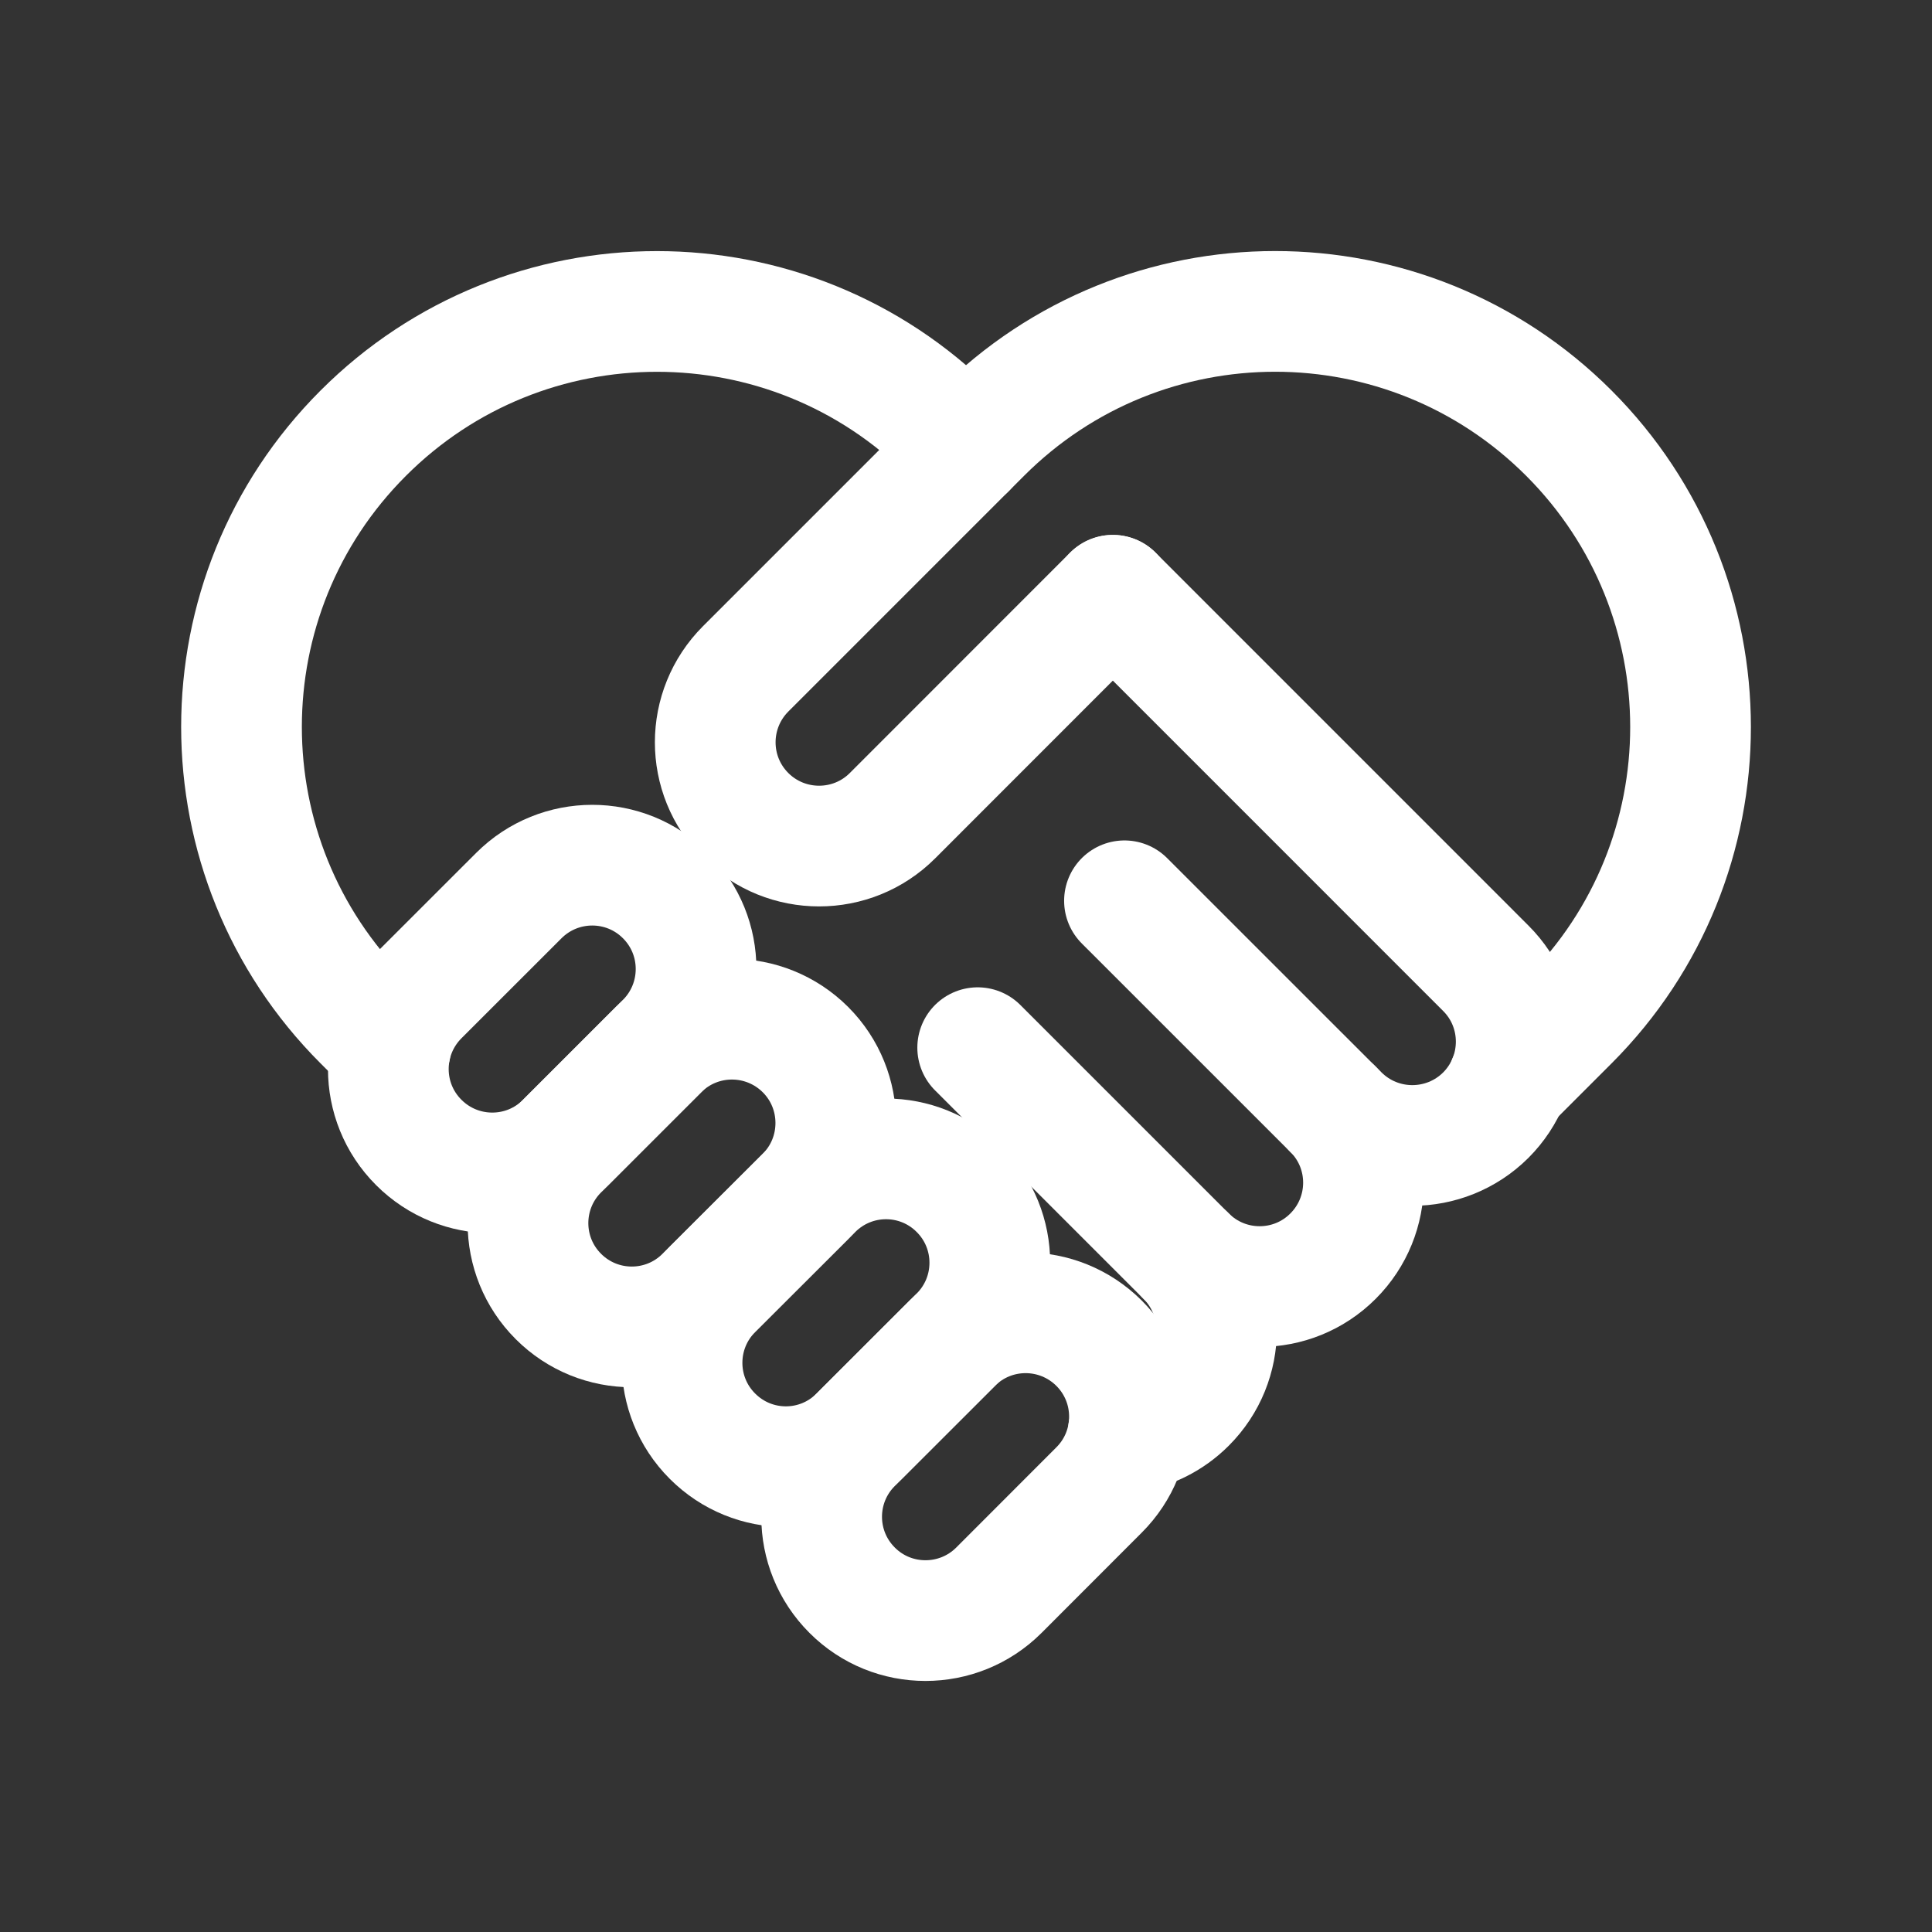<!-- Generated by IcoMoon.io -->
<svg version="1.1" xmlns="http://www.w3.org/2000/svg" width="40" height="40" viewBox="0 0 40 40">
<rect x="0" y="0" width="40" height="40" fill="#333333" stroke="none"/>
<title>ut-agreement</title>
<path fill="none" stroke-linejoin="round" stroke-linecap="round" stroke-miterlimit="10" stroke-width="2.499" stroke="#fff" d="M23.36 29.655c0.438-0.067 0.859-0.269 1.197-0.607 0.839-0.839 0.842-2.201 0.002-3.041 0.84 0.84 2.201 0.84 3.040 0 0.839-0.839 0.842-2.2 0.001-3.040l0.119 0.119c0.839 0.839 2.201 0.839 3.042 0.003 0.84-0.841 0.841-2.205 0-3.043l-7.72-7.721"></path>
<path fill="none" stroke-linejoin="round" stroke-linecap="round" stroke-miterlimit="10" stroke-width="2.499" stroke="#fff" d="M20.001 9.285l-0.317-0.316c-3.36-3.362-8.806-3.36-12.164 0-3.36 3.358-3.36 8.803 0 12.163v0 0l0.565 0.565"></path>
<path fill="none" stroke-linejoin="round" stroke-linecap="round" stroke-miterlimit="10" stroke-width="2.499" stroke="#fff" d="M27.599 22.967l-4.318-4.317"></path>
<path fill="none" stroke-linejoin="round" stroke-linecap="round" stroke-miterlimit="10" stroke-width="2.499" stroke="#fff" d="M24.558 26.007l-4.316-4.316"></path>
<path fill="none" stroke-linejoin="round" stroke-linecap="round" stroke-miterlimit="10" stroke-width="2.499" stroke="#fff" d="M10.741 18.543l-2.071 2.070c-0.84 0.841-0.84 2.202 0 3.040 0.84 0.841 2.202 0.842 3.040 0.002l2.074-2.073c0.836-0.841 0.838-2.2-0.003-3.040-0.839-0.84-2.2-0.839-3.040 0.001z"></path>
<path fill="none" stroke-linejoin="round" stroke-linecap="round" stroke-miterlimit="10" stroke-width="2.499" stroke="#fff" d="M23.040 12.324l-4.562 4.564c-0.839 0.839-2.201 0.838-3.040 0-0.841-0.841-0.839-2.2 0.001-3.041l4.879-4.879c3.361-3.361 8.803-3.361 12.163-0.001 3.359 3.361 3.361 8.807 0 12.167v0 0l-1.254 1.254"></path>
<path fill="none" stroke-linejoin="round" stroke-linecap="round" stroke-miterlimit="10" stroke-width="2.499" stroke="#fff" d="M13.634 21.731l-2.072 2.072c-0.841 0.84-0.841 2.201 0 3.040 0.839 0.839 2.2 0.839 3.039-0.002l2.075-2.070c0.838-0.839 0.838-2.202-0-3.040-0.842-0.839-2.201-0.84-3.042 0z"></path>
<path fill="none" stroke-linejoin="round" stroke-linecap="round" stroke-miterlimit="10" stroke-width="2.499" stroke="#fff" d="M16.823 24.625l-2.072 2.070c-0.84 0.841-0.84 2.2-0.001 3.039 0.841 0.843 2.201 0.843 3.040 0l2.074-2.071c0.839-0.84 0.839-2.201-0.002-3.040-0.84-0.841-2.199-0.839-3.039 0.002z"></path>
<path fill="none" stroke-linejoin="round" stroke-linecap="round" stroke-miterlimit="10" stroke-width="2.499" stroke="#fff" d="M19.714 27.811l-2.072 2.072c-0.841 0.84-0.841 2.2 0 3.040 0.837 0.84 2.2 0.839 3.039 0.001l2.074-2.076c0.839-0.838 0.839-2.198-0-3.038-0.841-0.839-2.2-0.841-3.040 0z"></path>
</svg>
